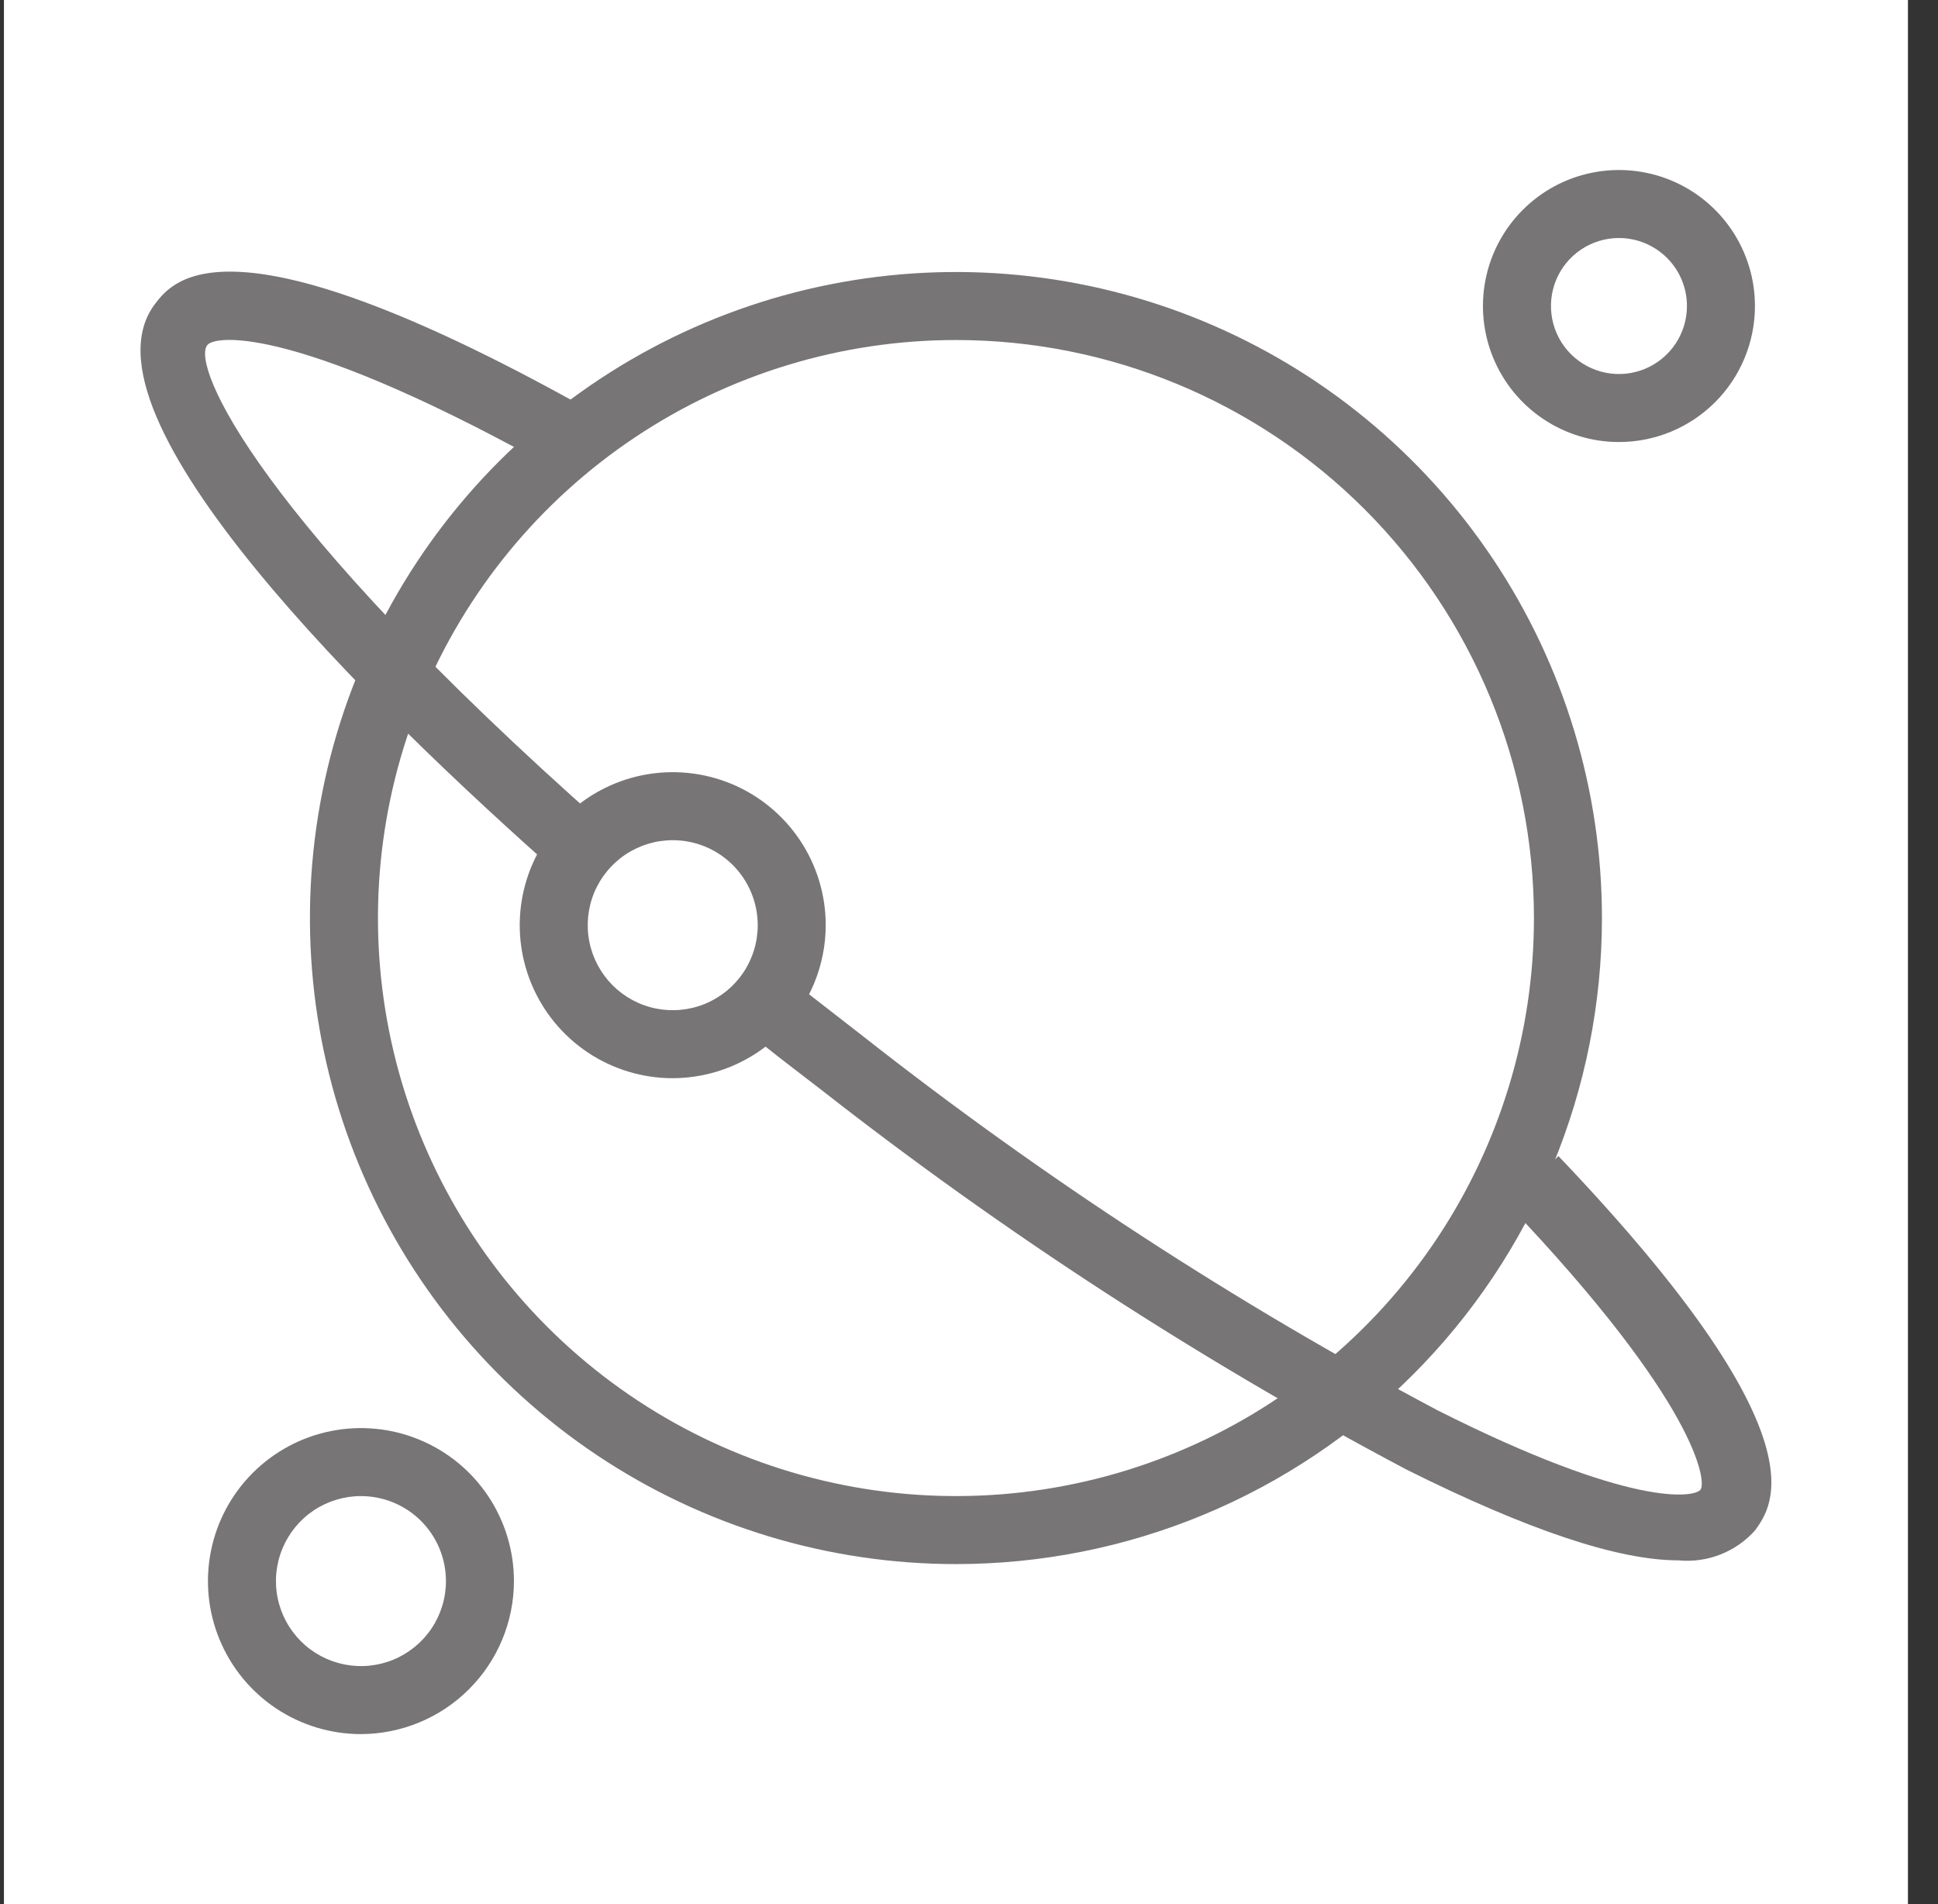 <svg width="57" height="56" viewBox="0 0 57 56" fill="none" xmlns="http://www.w3.org/2000/svg">
<rect x="0" y="0" width="57" height="56" fill="#333333" stroke="none"/>
<rect width="56" height="56" transform="translate(0.116)" fill="white"/>
<path d="M28.116 46C24.358 46 20.685 44.886 17.56 42.798C14.436 40.71 12.001 37.743 10.562 34.271C9.124 30.799 8.748 26.979 9.481 23.293C10.214 19.608 12.024 16.222 14.681 13.565C17.338 10.908 20.724 9.098 24.41 8.365C28.095 7.632 31.915 8.008 35.387 9.446C38.859 10.884 41.826 13.32 43.914 16.444C46.002 19.569 47.116 23.242 47.116 27C47.116 29.495 46.625 31.966 45.67 34.271C44.715 36.576 43.316 38.671 41.551 40.435C39.787 42.199 37.692 43.599 35.387 44.554C33.082 45.509 30.611 46 28.116 46ZM28.116 10C24.754 10 21.467 10.997 18.672 12.865C15.876 14.733 13.697 17.388 12.41 20.494C11.124 23.601 10.787 27.019 11.443 30.317C12.099 33.614 13.718 36.643 16.095 39.021C18.473 41.398 21.502 43.017 24.8 43.673C28.097 44.329 31.515 43.993 34.622 42.706C37.728 41.419 40.383 39.24 42.251 36.445C44.119 33.649 45.116 30.362 45.116 27C45.116 22.491 43.325 18.167 40.137 14.979C36.949 11.791 32.625 10 28.116 10Z" fill="#777575"/>
<path d="M19.786 31.71C18.896 31.71 18.026 31.446 17.286 30.952C16.546 30.457 15.969 29.754 15.629 28.932C15.288 28.11 15.199 27.205 15.373 26.332C15.546 25.459 15.975 24.657 16.604 24.028C17.233 23.399 18.035 22.97 18.908 22.796C19.781 22.623 20.686 22.712 21.508 23.052C22.331 23.393 23.033 23.97 23.528 24.71C24.022 25.45 24.286 26.32 24.286 27.21C24.284 28.403 23.808 29.546 22.965 30.389C22.122 31.232 20.979 31.707 19.786 31.71ZM19.786 24.71C19.292 24.71 18.808 24.857 18.397 25.131C17.986 25.406 17.666 25.796 17.476 26.253C17.287 26.71 17.238 27.213 17.334 27.698C17.431 28.183 17.669 28.628 18.018 28.978C18.368 29.327 18.814 29.566 19.298 29.662C19.783 29.758 20.286 29.709 20.743 29.52C21.2 29.33 21.59 29.01 21.865 28.599C22.14 28.188 22.286 27.704 22.286 27.21C22.286 26.547 22.023 25.911 21.554 25.442C21.085 24.973 20.449 24.71 19.786 24.71Z" fill="#777575"/>
<path d="M16.496 25.75C10.966 20.87 2.066 12.19 4.566 8.93C5.106 8.23 6.746 6.08 17.566 12.19L16.566 13.94C8.806 9.57 6.336 9.84 6.096 10.15C5.626 10.75 7.536 15.22 17.756 24.25L16.496 25.75Z" fill="#777575"/>
<path d="M49.366 45.89C47.586 45.89 44.936 45 41.366 43.22C35.315 40.015 29.559 36.281 24.166 32.06C23.596 31.62 23.026 31.19 22.476 30.75L23.716 29.18L25.376 30.47C30.668 34.632 36.32 38.313 42.266 41.47C47.976 44.35 49.836 44.05 50.016 43.81C50.196 43.57 49.916 41.27 44.376 35.45L45.836 34C53.696 42.24 52.136 44.28 51.626 45C51.347 45.317 50.996 45.562 50.603 45.717C50.21 45.872 49.786 45.931 49.366 45.89Z" fill="#777575"/>
<path d="M47.616 13C46.825 13 46.052 12.765 45.394 12.326C44.736 11.886 44.224 11.262 43.921 10.531C43.618 9.8 43.539 8.996 43.693 8.22C43.847 7.444 44.228 6.731 44.788 6.172C45.347 5.612 46.06 5.231 46.836 5.077C47.612 4.923 48.416 5.002 49.147 5.304C49.878 5.607 50.503 6.12 50.942 6.778C51.382 7.436 51.616 8.209 51.616 9C51.616 10.061 51.195 11.078 50.445 11.828C49.694 12.579 48.677 13 47.616 13ZM47.616 7C47.221 7 46.834 7.117 46.505 7.337C46.176 7.557 45.92 7.869 45.768 8.235C45.617 8.6 45.578 9.002 45.655 9.39C45.732 9.778 45.922 10.134 46.202 10.414C46.482 10.694 46.838 10.884 47.226 10.962C47.614 11.039 48.016 10.999 48.382 10.848C48.747 10.696 49.059 10.44 49.279 10.111C49.499 9.782 49.616 9.396 49.616 9C49.616 8.47 49.406 7.961 49.03 7.586C48.655 7.211 48.147 7 47.616 7Z" fill="#777575"/>
<path d="M10.616 51C9.726 51 8.856 50.736 8.116 50.242C7.376 49.747 6.799 49.044 6.459 48.222C6.118 47.4 6.029 46.495 6.203 45.622C6.376 44.749 6.805 43.947 7.434 43.318C8.064 42.689 8.865 42.26 9.738 42.087C10.611 41.913 11.516 42.002 12.338 42.343C13.161 42.683 13.863 43.26 14.358 44C14.852 44.74 15.116 45.61 15.116 46.5C15.114 47.693 14.639 48.836 13.795 49.679C12.952 50.522 11.809 50.997 10.616 51ZM10.616 44C10.122 44 9.638 44.147 9.227 44.421C8.816 44.696 8.496 45.087 8.307 45.543C8.117 46 8.068 46.503 8.164 46.988C8.261 47.473 8.499 47.918 8.848 48.268C9.198 48.617 9.644 48.855 10.129 48.952C10.613 49.048 11.116 48.999 11.573 48.81C12.03 48.62 12.42 48.3 12.695 47.889C12.97 47.478 13.116 46.995 13.116 46.5C13.116 45.837 12.853 45.201 12.384 44.732C11.915 44.263 11.279 44 10.616 44Z" fill="#777575"/>
</svg>
